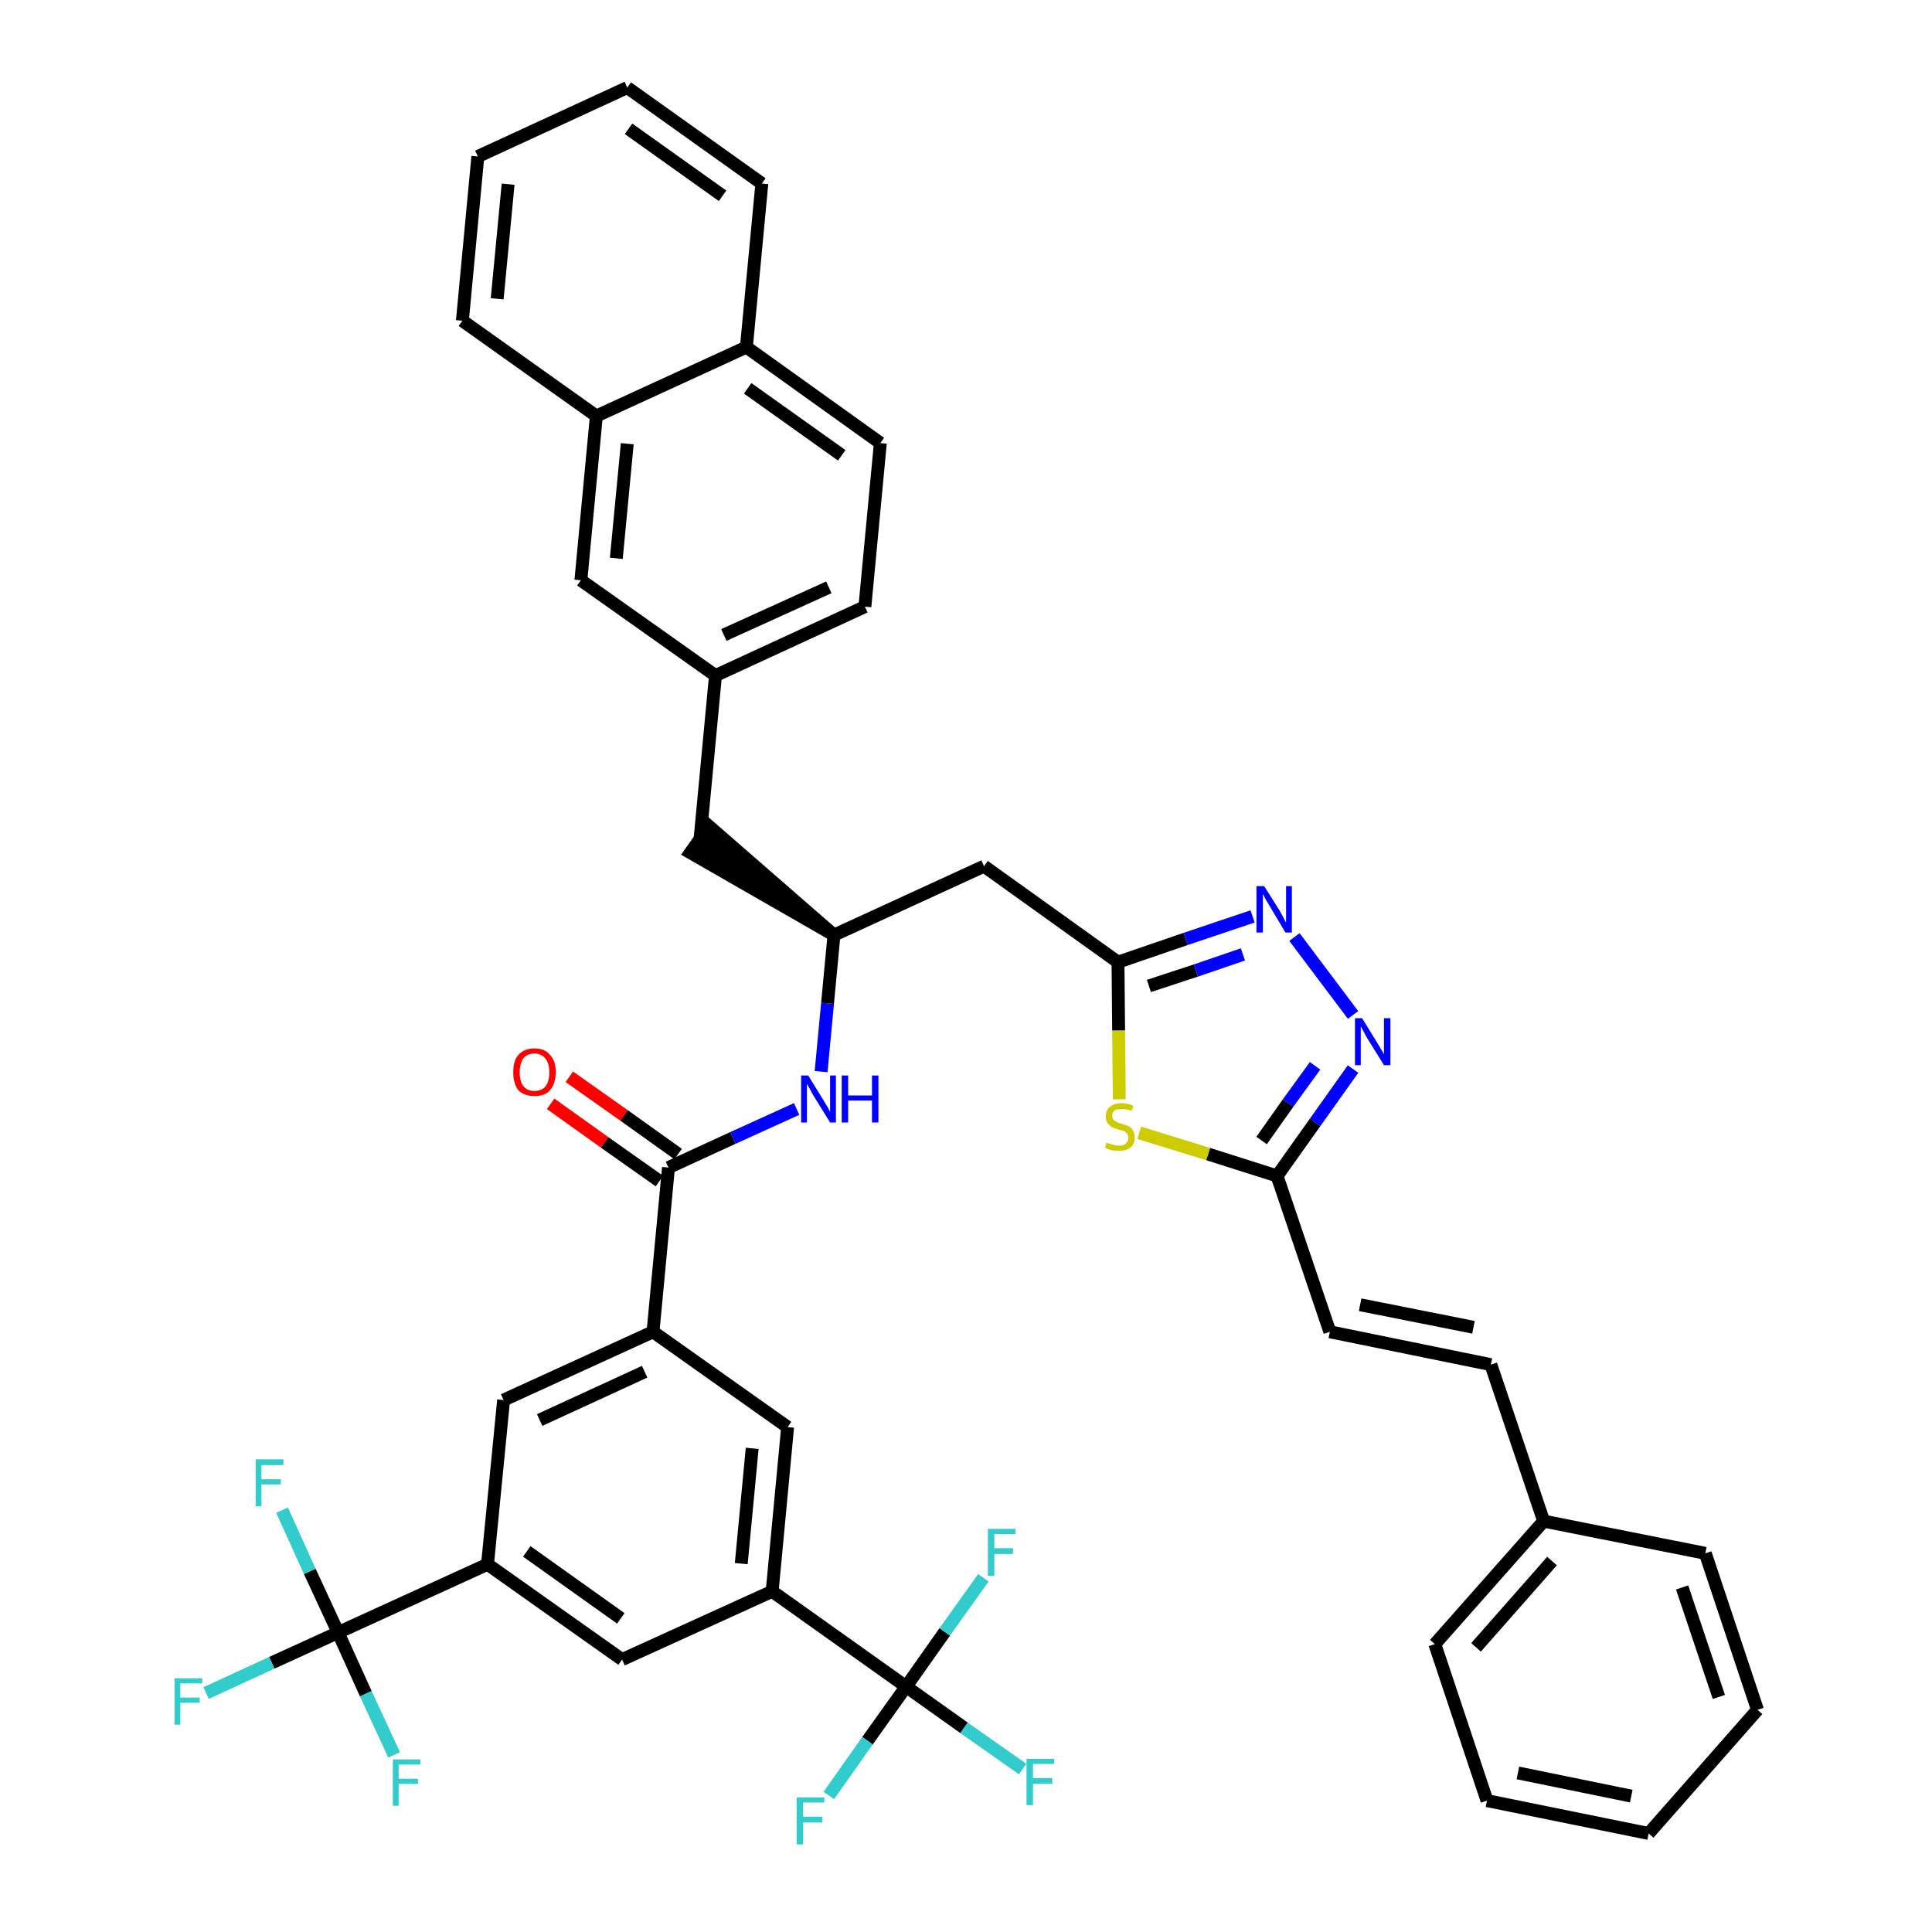 <?xml version='1.0' encoding='iso-8859-1'?>
<svg version='1.1' baseProfile='full'
              xmlns='http://www.w3.org/2000/svg'
                      xmlns:rdkit='http://www.rdkit.org/xml'
                      xmlns:xlink='http://www.w3.org/1999/xlink'
                  xml:space='preserve'
width='300px' height='300px' viewBox='0 0 300 300'>
<!-- END OF HEADER -->
<path class='bond-0 atom-0 atom-1' d='M 85.5,171.4 L 93.9,177.4' style='fill:none;fill-rule:evenodd;stroke:#FF0000;stroke-width:2.0px;stroke-linecap:butt;stroke-linejoin:miter;stroke-opacity:1' />
<path class='bond-0 atom-0 atom-1' d='M 93.9,177.4 L 102.4,183.4' style='fill:none;fill-rule:evenodd;stroke:#000000;stroke-width:2.0px;stroke-linecap:butt;stroke-linejoin:miter;stroke-opacity:1' />
<path class='bond-0 atom-0 atom-1' d='M 88.4,167.2 L 96.9,173.2' style='fill:none;fill-rule:evenodd;stroke:#FF0000;stroke-width:2.0px;stroke-linecap:butt;stroke-linejoin:miter;stroke-opacity:1' />
<path class='bond-0 atom-0 atom-1' d='M 96.9,173.2 L 105.3,179.2' style='fill:none;fill-rule:evenodd;stroke:#000000;stroke-width:2.0px;stroke-linecap:butt;stroke-linejoin:miter;stroke-opacity:1' />
<path class='bond-1 atom-1 atom-2' d='M 103.8,181.3 L 113.8,176.7' style='fill:none;fill-rule:evenodd;stroke:#000000;stroke-width:2.0px;stroke-linecap:butt;stroke-linejoin:miter;stroke-opacity:1' />
<path class='bond-1 atom-1 atom-2' d='M 113.8,176.7 L 123.7,172.2' style='fill:none;fill-rule:evenodd;stroke:#0000FF;stroke-width:2.0px;stroke-linecap:butt;stroke-linejoin:miter;stroke-opacity:1' />
<path class='bond-28 atom-1 atom-29' d='M 103.8,181.3 L 101.4,206.8' style='fill:none;fill-rule:evenodd;stroke:#000000;stroke-width:2.0px;stroke-linecap:butt;stroke-linejoin:miter;stroke-opacity:1' />
<path class='bond-2 atom-2 atom-3' d='M 127.5,166.4 L 128.5,155.8' style='fill:none;fill-rule:evenodd;stroke:#0000FF;stroke-width:2.0px;stroke-linecap:butt;stroke-linejoin:miter;stroke-opacity:1' />
<path class='bond-2 atom-2 atom-3' d='M 128.5,155.8 L 129.5,145.2' style='fill:none;fill-rule:evenodd;stroke:#000000;stroke-width:2.0px;stroke-linecap:butt;stroke-linejoin:miter;stroke-opacity:1' />
<path class='bond-3 atom-3 atom-4' d='M 129.5,145.2 L 110.1,128.3 L 107.2,132.4 Z' style='fill:#000000;fill-rule:evenodd;fill-opacity:1;stroke:#000000;stroke-width:2.0px;stroke-linecap:butt;stroke-linejoin:miter;stroke-opacity:1;' />
<path class='bond-14 atom-3 atom-15' d='M 129.5,145.2 L 152.8,134.5' style='fill:none;fill-rule:evenodd;stroke:#000000;stroke-width:2.0px;stroke-linecap:butt;stroke-linejoin:miter;stroke-opacity:1' />
<path class='bond-4 atom-4 atom-5' d='M 108.7,130.3 L 111.1,104.9' style='fill:none;fill-rule:evenodd;stroke:#000000;stroke-width:2.0px;stroke-linecap:butt;stroke-linejoin:miter;stroke-opacity:1' />
<path class='bond-5 atom-5 atom-6' d='M 111.1,104.9 L 134.3,94.2' style='fill:none;fill-rule:evenodd;stroke:#000000;stroke-width:2.0px;stroke-linecap:butt;stroke-linejoin:miter;stroke-opacity:1' />
<path class='bond-5 atom-5 atom-6' d='M 112.4,98.6 L 128.7,91.2' style='fill:none;fill-rule:evenodd;stroke:#000000;stroke-width:2.0px;stroke-linecap:butt;stroke-linejoin:miter;stroke-opacity:1' />
<path class='bond-42 atom-14 atom-5' d='M 90.2,90.1 L 111.1,104.9' style='fill:none;fill-rule:evenodd;stroke:#000000;stroke-width:2.0px;stroke-linecap:butt;stroke-linejoin:miter;stroke-opacity:1' />
<path class='bond-6 atom-6 atom-7' d='M 134.3,94.2 L 136.7,68.8' style='fill:none;fill-rule:evenodd;stroke:#000000;stroke-width:2.0px;stroke-linecap:butt;stroke-linejoin:miter;stroke-opacity:1' />
<path class='bond-7 atom-7 atom-8' d='M 136.7,68.8 L 115.9,53.9' style='fill:none;fill-rule:evenodd;stroke:#000000;stroke-width:2.0px;stroke-linecap:butt;stroke-linejoin:miter;stroke-opacity:1' />
<path class='bond-7 atom-7 atom-8' d='M 130.7,70.7 L 116.1,60.3' style='fill:none;fill-rule:evenodd;stroke:#000000;stroke-width:2.0px;stroke-linecap:butt;stroke-linejoin:miter;stroke-opacity:1' />
<path class='bond-8 atom-8 atom-9' d='M 115.9,53.9 L 118.3,28.5' style='fill:none;fill-rule:evenodd;stroke:#000000;stroke-width:2.0px;stroke-linecap:butt;stroke-linejoin:miter;stroke-opacity:1' />
<path class='bond-45 atom-13 atom-8' d='M 92.6,64.6 L 115.9,53.9' style='fill:none;fill-rule:evenodd;stroke:#000000;stroke-width:2.0px;stroke-linecap:butt;stroke-linejoin:miter;stroke-opacity:1' />
<path class='bond-9 atom-9 atom-10' d='M 118.3,28.5 L 97.4,13.6' style='fill:none;fill-rule:evenodd;stroke:#000000;stroke-width:2.0px;stroke-linecap:butt;stroke-linejoin:miter;stroke-opacity:1' />
<path class='bond-9 atom-9 atom-10' d='M 112.2,30.4 L 97.6,20.0' style='fill:none;fill-rule:evenodd;stroke:#000000;stroke-width:2.0px;stroke-linecap:butt;stroke-linejoin:miter;stroke-opacity:1' />
<path class='bond-10 atom-10 atom-11' d='M 97.4,13.6 L 74.2,24.3' style='fill:none;fill-rule:evenodd;stroke:#000000;stroke-width:2.0px;stroke-linecap:butt;stroke-linejoin:miter;stroke-opacity:1' />
<path class='bond-11 atom-11 atom-12' d='M 74.2,24.3 L 71.8,49.8' style='fill:none;fill-rule:evenodd;stroke:#000000;stroke-width:2.0px;stroke-linecap:butt;stroke-linejoin:miter;stroke-opacity:1' />
<path class='bond-11 atom-11 atom-12' d='M 78.9,28.6 L 77.2,46.4' style='fill:none;fill-rule:evenodd;stroke:#000000;stroke-width:2.0px;stroke-linecap:butt;stroke-linejoin:miter;stroke-opacity:1' />
<path class='bond-12 atom-12 atom-13' d='M 71.8,49.8 L 92.6,64.6' style='fill:none;fill-rule:evenodd;stroke:#000000;stroke-width:2.0px;stroke-linecap:butt;stroke-linejoin:miter;stroke-opacity:1' />
<path class='bond-13 atom-13 atom-14' d='M 92.6,64.6 L 90.2,90.1' style='fill:none;fill-rule:evenodd;stroke:#000000;stroke-width:2.0px;stroke-linecap:butt;stroke-linejoin:miter;stroke-opacity:1' />
<path class='bond-13 atom-13 atom-14' d='M 97.4,68.9 L 95.7,86.7' style='fill:none;fill-rule:evenodd;stroke:#000000;stroke-width:2.0px;stroke-linecap:butt;stroke-linejoin:miter;stroke-opacity:1' />
<path class='bond-15 atom-15 atom-16' d='M 152.8,134.5 L 173.6,149.4' style='fill:none;fill-rule:evenodd;stroke:#000000;stroke-width:2.0px;stroke-linecap:butt;stroke-linejoin:miter;stroke-opacity:1' />
<path class='bond-16 atom-16 atom-17' d='M 173.6,149.4 L 184.1,145.8' style='fill:none;fill-rule:evenodd;stroke:#000000;stroke-width:2.0px;stroke-linecap:butt;stroke-linejoin:miter;stroke-opacity:1' />
<path class='bond-16 atom-16 atom-17' d='M 184.1,145.8 L 194.5,142.3' style='fill:none;fill-rule:evenodd;stroke:#0000FF;stroke-width:2.0px;stroke-linecap:butt;stroke-linejoin:miter;stroke-opacity:1' />
<path class='bond-16 atom-16 atom-17' d='M 178.4,153.1 L 185.7,150.7' style='fill:none;fill-rule:evenodd;stroke:#000000;stroke-width:2.0px;stroke-linecap:butt;stroke-linejoin:miter;stroke-opacity:1' />
<path class='bond-16 atom-16 atom-17' d='M 185.7,150.7 L 193.0,148.2' style='fill:none;fill-rule:evenodd;stroke:#0000FF;stroke-width:2.0px;stroke-linecap:butt;stroke-linejoin:miter;stroke-opacity:1' />
<path class='bond-43 atom-28 atom-16' d='M 173.8,170.7 L 173.7,160.0' style='fill:none;fill-rule:evenodd;stroke:#CCCC00;stroke-width:2.0px;stroke-linecap:butt;stroke-linejoin:miter;stroke-opacity:1' />
<path class='bond-43 atom-28 atom-16' d='M 173.7,160.0 L 173.6,149.4' style='fill:none;fill-rule:evenodd;stroke:#000000;stroke-width:2.0px;stroke-linecap:butt;stroke-linejoin:miter;stroke-opacity:1' />
<path class='bond-17 atom-17 atom-18' d='M 201.0,145.5 L 210.1,157.6' style='fill:none;fill-rule:evenodd;stroke:#0000FF;stroke-width:2.0px;stroke-linecap:butt;stroke-linejoin:miter;stroke-opacity:1' />
<path class='bond-18 atom-18 atom-19' d='M 210.1,166.0 L 204.2,174.3' style='fill:none;fill-rule:evenodd;stroke:#0000FF;stroke-width:2.0px;stroke-linecap:butt;stroke-linejoin:miter;stroke-opacity:1' />
<path class='bond-18 atom-18 atom-19' d='M 204.2,174.3 L 198.3,182.6' style='fill:none;fill-rule:evenodd;stroke:#000000;stroke-width:2.0px;stroke-linecap:butt;stroke-linejoin:miter;stroke-opacity:1' />
<path class='bond-18 atom-18 atom-19' d='M 204.2,165.5 L 200.0,171.3' style='fill:none;fill-rule:evenodd;stroke:#0000FF;stroke-width:2.0px;stroke-linecap:butt;stroke-linejoin:miter;stroke-opacity:1' />
<path class='bond-18 atom-18 atom-19' d='M 200.0,171.3 L 195.9,177.1' style='fill:none;fill-rule:evenodd;stroke:#000000;stroke-width:2.0px;stroke-linecap:butt;stroke-linejoin:miter;stroke-opacity:1' />
<path class='bond-19 atom-19 atom-20' d='M 198.3,182.6 L 206.5,206.8' style='fill:none;fill-rule:evenodd;stroke:#000000;stroke-width:2.0px;stroke-linecap:butt;stroke-linejoin:miter;stroke-opacity:1' />
<path class='bond-27 atom-19 atom-28' d='M 198.3,182.6 L 187.6,179.2' style='fill:none;fill-rule:evenodd;stroke:#000000;stroke-width:2.0px;stroke-linecap:butt;stroke-linejoin:miter;stroke-opacity:1' />
<path class='bond-27 atom-19 atom-28' d='M 187.6,179.2 L 176.9,175.9' style='fill:none;fill-rule:evenodd;stroke:#CCCC00;stroke-width:2.0px;stroke-linecap:butt;stroke-linejoin:miter;stroke-opacity:1' />
<path class='bond-20 atom-20 atom-21' d='M 206.5,206.8 L 231.5,211.9' style='fill:none;fill-rule:evenodd;stroke:#000000;stroke-width:2.0px;stroke-linecap:butt;stroke-linejoin:miter;stroke-opacity:1' />
<path class='bond-20 atom-20 atom-21' d='M 211.2,202.6 L 228.8,206.1' style='fill:none;fill-rule:evenodd;stroke:#000000;stroke-width:2.0px;stroke-linecap:butt;stroke-linejoin:miter;stroke-opacity:1' />
<path class='bond-21 atom-21 atom-22' d='M 231.5,211.9 L 239.7,236.2' style='fill:none;fill-rule:evenodd;stroke:#000000;stroke-width:2.0px;stroke-linecap:butt;stroke-linejoin:miter;stroke-opacity:1' />
<path class='bond-22 atom-22 atom-23' d='M 239.7,236.2 L 222.8,255.3' style='fill:none;fill-rule:evenodd;stroke:#000000;stroke-width:2.0px;stroke-linecap:butt;stroke-linejoin:miter;stroke-opacity:1' />
<path class='bond-22 atom-22 atom-23' d='M 241.0,242.4 L 229.2,255.8' style='fill:none;fill-rule:evenodd;stroke:#000000;stroke-width:2.0px;stroke-linecap:butt;stroke-linejoin:miter;stroke-opacity:1' />
<path class='bond-46 atom-27 atom-22' d='M 264.8,241.2 L 239.7,236.2' style='fill:none;fill-rule:evenodd;stroke:#000000;stroke-width:2.0px;stroke-linecap:butt;stroke-linejoin:miter;stroke-opacity:1' />
<path class='bond-23 atom-23 atom-24' d='M 222.8,255.3 L 230.9,279.6' style='fill:none;fill-rule:evenodd;stroke:#000000;stroke-width:2.0px;stroke-linecap:butt;stroke-linejoin:miter;stroke-opacity:1' />
<path class='bond-24 atom-24 atom-25' d='M 230.9,279.6 L 256.0,284.7' style='fill:none;fill-rule:evenodd;stroke:#000000;stroke-width:2.0px;stroke-linecap:butt;stroke-linejoin:miter;stroke-opacity:1' />
<path class='bond-24 atom-24 atom-25' d='M 235.7,275.3 L 253.3,278.9' style='fill:none;fill-rule:evenodd;stroke:#000000;stroke-width:2.0px;stroke-linecap:butt;stroke-linejoin:miter;stroke-opacity:1' />
<path class='bond-25 atom-25 atom-26' d='M 256.0,284.7 L 272.9,265.5' style='fill:none;fill-rule:evenodd;stroke:#000000;stroke-width:2.0px;stroke-linecap:butt;stroke-linejoin:miter;stroke-opacity:1' />
<path class='bond-26 atom-26 atom-27' d='M 272.9,265.5 L 264.8,241.2' style='fill:none;fill-rule:evenodd;stroke:#000000;stroke-width:2.0px;stroke-linecap:butt;stroke-linejoin:miter;stroke-opacity:1' />
<path class='bond-26 atom-26 atom-27' d='M 266.9,263.5 L 261.2,246.5' style='fill:none;fill-rule:evenodd;stroke:#000000;stroke-width:2.0px;stroke-linecap:butt;stroke-linejoin:miter;stroke-opacity:1' />
<path class='bond-29 atom-29 atom-30' d='M 101.4,206.8 L 78.2,217.4' style='fill:none;fill-rule:evenodd;stroke:#000000;stroke-width:2.0px;stroke-linecap:butt;stroke-linejoin:miter;stroke-opacity:1' />
<path class='bond-29 atom-29 atom-30' d='M 100.1,213.0 L 83.8,220.5' style='fill:none;fill-rule:evenodd;stroke:#000000;stroke-width:2.0px;stroke-linecap:butt;stroke-linejoin:miter;stroke-opacity:1' />
<path class='bond-44 atom-42 atom-29' d='M 122.3,221.6 L 101.4,206.8' style='fill:none;fill-rule:evenodd;stroke:#000000;stroke-width:2.0px;stroke-linecap:butt;stroke-linejoin:miter;stroke-opacity:1' />
<path class='bond-30 atom-30 atom-31' d='M 78.2,217.4 L 75.7,242.9' style='fill:none;fill-rule:evenodd;stroke:#000000;stroke-width:2.0px;stroke-linecap:butt;stroke-linejoin:miter;stroke-opacity:1' />
<path class='bond-31 atom-31 atom-32' d='M 75.7,242.9 L 52.5,253.5' style='fill:none;fill-rule:evenodd;stroke:#000000;stroke-width:2.0px;stroke-linecap:butt;stroke-linejoin:miter;stroke-opacity:1' />
<path class='bond-35 atom-31 atom-36' d='M 75.7,242.9 L 96.6,257.7' style='fill:none;fill-rule:evenodd;stroke:#000000;stroke-width:2.0px;stroke-linecap:butt;stroke-linejoin:miter;stroke-opacity:1' />
<path class='bond-35 atom-31 atom-36' d='M 81.8,240.9 L 96.4,251.3' style='fill:none;fill-rule:evenodd;stroke:#000000;stroke-width:2.0px;stroke-linecap:butt;stroke-linejoin:miter;stroke-opacity:1' />
<path class='bond-32 atom-32 atom-33' d='M 52.5,253.5 L 42.2,258.2' style='fill:none;fill-rule:evenodd;stroke:#000000;stroke-width:2.0px;stroke-linecap:butt;stroke-linejoin:miter;stroke-opacity:1' />
<path class='bond-32 atom-32 atom-33' d='M 42.2,258.2 L 32.0,262.9' style='fill:none;fill-rule:evenodd;stroke:#33CCCC;stroke-width:2.0px;stroke-linecap:butt;stroke-linejoin:miter;stroke-opacity:1' />
<path class='bond-33 atom-32 atom-34' d='M 52.5,253.5 L 48.1,244.0' style='fill:none;fill-rule:evenodd;stroke:#000000;stroke-width:2.0px;stroke-linecap:butt;stroke-linejoin:miter;stroke-opacity:1' />
<path class='bond-33 atom-32 atom-34' d='M 48.1,244.0 L 43.8,234.5' style='fill:none;fill-rule:evenodd;stroke:#33CCCC;stroke-width:2.0px;stroke-linecap:butt;stroke-linejoin:miter;stroke-opacity:1' />
<path class='bond-34 atom-32 atom-35' d='M 52.5,253.5 L 56.8,263.0' style='fill:none;fill-rule:evenodd;stroke:#000000;stroke-width:2.0px;stroke-linecap:butt;stroke-linejoin:miter;stroke-opacity:1' />
<path class='bond-34 atom-32 atom-35' d='M 56.8,263.0 L 61.2,272.5' style='fill:none;fill-rule:evenodd;stroke:#33CCCC;stroke-width:2.0px;stroke-linecap:butt;stroke-linejoin:miter;stroke-opacity:1' />
<path class='bond-36 atom-36 atom-37' d='M 96.6,257.7 L 119.9,247.1' style='fill:none;fill-rule:evenodd;stroke:#000000;stroke-width:2.0px;stroke-linecap:butt;stroke-linejoin:miter;stroke-opacity:1' />
<path class='bond-37 atom-37 atom-38' d='M 119.9,247.1 L 140.7,261.9' style='fill:none;fill-rule:evenodd;stroke:#000000;stroke-width:2.0px;stroke-linecap:butt;stroke-linejoin:miter;stroke-opacity:1' />
<path class='bond-41 atom-37 atom-42' d='M 119.9,247.1 L 122.3,221.6' style='fill:none;fill-rule:evenodd;stroke:#000000;stroke-width:2.0px;stroke-linecap:butt;stroke-linejoin:miter;stroke-opacity:1' />
<path class='bond-41 atom-37 atom-42' d='M 115.1,242.8 L 116.8,224.9' style='fill:none;fill-rule:evenodd;stroke:#000000;stroke-width:2.0px;stroke-linecap:butt;stroke-linejoin:miter;stroke-opacity:1' />
<path class='bond-38 atom-38 atom-39' d='M 140.7,261.9 L 149.7,268.3' style='fill:none;fill-rule:evenodd;stroke:#000000;stroke-width:2.0px;stroke-linecap:butt;stroke-linejoin:miter;stroke-opacity:1' />
<path class='bond-38 atom-38 atom-39' d='M 149.7,268.3 L 158.8,274.7' style='fill:none;fill-rule:evenodd;stroke:#33CCCC;stroke-width:2.0px;stroke-linecap:butt;stroke-linejoin:miter;stroke-opacity:1' />
<path class='bond-39 atom-38 atom-40' d='M 140.7,261.9 L 134.7,270.3' style='fill:none;fill-rule:evenodd;stroke:#000000;stroke-width:2.0px;stroke-linecap:butt;stroke-linejoin:miter;stroke-opacity:1' />
<path class='bond-39 atom-38 atom-40' d='M 134.7,270.3 L 128.7,278.8' style='fill:none;fill-rule:evenodd;stroke:#33CCCC;stroke-width:2.0px;stroke-linecap:butt;stroke-linejoin:miter;stroke-opacity:1' />
<path class='bond-40 atom-38 atom-41' d='M 140.7,261.9 L 146.7,253.4' style='fill:none;fill-rule:evenodd;stroke:#000000;stroke-width:2.0px;stroke-linecap:butt;stroke-linejoin:miter;stroke-opacity:1' />
<path class='bond-40 atom-38 atom-41' d='M 146.7,253.4 L 152.7,245.0' style='fill:none;fill-rule:evenodd;stroke:#33CCCC;stroke-width:2.0px;stroke-linecap:butt;stroke-linejoin:miter;stroke-opacity:1' />
<path  class='atom-0' d='M 79.7 166.5
Q 79.7 164.7, 80.5 163.8
Q 81.4 162.8, 83.0 162.8
Q 84.6 162.8, 85.4 163.8
Q 86.3 164.7, 86.3 166.5
Q 86.3 168.2, 85.4 169.3
Q 84.6 170.2, 83.0 170.2
Q 81.4 170.2, 80.5 169.3
Q 79.7 168.3, 79.7 166.5
M 83.0 169.4
Q 84.1 169.4, 84.7 168.7
Q 85.3 167.9, 85.3 166.5
Q 85.3 165.1, 84.7 164.4
Q 84.1 163.6, 83.0 163.6
Q 81.9 163.6, 81.3 164.3
Q 80.7 165.1, 80.7 166.5
Q 80.7 168.0, 81.3 168.7
Q 81.9 169.4, 83.0 169.4
' fill='#FF0000'/>
<path  class='atom-2' d='M 125.5 167.0
L 127.9 170.9
Q 128.1 171.2, 128.5 171.9
Q 128.9 172.6, 128.9 172.7
L 128.9 167.0
L 129.8 167.0
L 129.8 174.3
L 128.9 174.3
L 126.3 170.1
Q 126.0 169.6, 125.7 169.0
Q 125.4 168.5, 125.3 168.3
L 125.3 174.3
L 124.4 174.3
L 124.4 167.0
L 125.5 167.0
' fill='#0000FF'/>
<path  class='atom-2' d='M 130.7 167.0
L 131.7 167.0
L 131.7 170.1
L 135.4 170.1
L 135.4 167.0
L 136.4 167.0
L 136.4 174.3
L 135.4 174.3
L 135.4 170.9
L 131.7 170.9
L 131.7 174.3
L 130.7 174.3
L 130.7 167.0
' fill='#0000FF'/>
<path  class='atom-17' d='M 196.3 137.6
L 198.7 141.4
Q 198.9 141.8, 199.3 142.5
Q 199.6 143.2, 199.7 143.2
L 199.7 137.6
L 200.6 137.6
L 200.6 144.8
L 199.6 144.8
L 197.1 140.6
Q 196.8 140.1, 196.5 139.6
Q 196.2 139.0, 196.1 138.8
L 196.1 144.8
L 195.1 144.8
L 195.1 137.6
L 196.3 137.6
' fill='#0000FF'/>
<path  class='atom-18' d='M 211.5 158.1
L 213.9 162.0
Q 214.1 162.3, 214.5 163.0
Q 214.9 163.7, 214.9 163.7
L 214.9 158.1
L 215.9 158.1
L 215.9 165.4
L 214.9 165.4
L 212.3 161.2
Q 212.0 160.7, 211.7 160.1
Q 211.4 159.5, 211.3 159.4
L 211.3 165.4
L 210.4 165.4
L 210.4 158.1
L 211.5 158.1
' fill='#0000FF'/>
<path  class='atom-28' d='M 171.8 177.4
Q 171.9 177.5, 172.3 177.6
Q 172.6 177.7, 173.0 177.8
Q 173.4 177.9, 173.7 177.9
Q 174.4 177.9, 174.8 177.6
Q 175.2 177.2, 175.2 176.7
Q 175.2 176.3, 175.0 176.0
Q 174.8 175.8, 174.5 175.6
Q 174.2 175.5, 173.7 175.4
Q 173.0 175.2, 172.6 175.0
Q 172.3 174.8, 172.0 174.4
Q 171.7 174.0, 171.7 173.4
Q 171.7 172.4, 172.3 171.9
Q 173.0 171.3, 174.2 171.3
Q 175.0 171.3, 176.0 171.7
L 175.7 172.5
Q 174.9 172.2, 174.2 172.2
Q 173.5 172.2, 173.1 172.4
Q 172.7 172.7, 172.7 173.2
Q 172.7 173.6, 172.9 173.9
Q 173.1 174.1, 173.4 174.2
Q 173.7 174.4, 174.2 174.5
Q 174.9 174.7, 175.3 174.9
Q 175.7 175.1, 175.9 175.5
Q 176.2 176.0, 176.2 176.7
Q 176.2 177.7, 175.5 178.2
Q 174.9 178.7, 173.8 178.7
Q 173.1 178.7, 172.6 178.6
Q 172.1 178.5, 171.6 178.2
L 171.8 177.4
' fill='#CCCC00'/>
<path  class='atom-33' d='M 27.1 260.6
L 31.4 260.6
L 31.4 261.4
L 28.0 261.4
L 28.0 263.6
L 31.0 263.6
L 31.0 264.4
L 28.0 264.4
L 28.0 267.8
L 27.1 267.8
L 27.1 260.6
' fill='#33CCCC'/>
<path  class='atom-34' d='M 39.7 226.6
L 44.0 226.6
L 44.0 227.5
L 40.6 227.5
L 40.6 229.7
L 43.6 229.7
L 43.6 230.5
L 40.6 230.5
L 40.6 233.9
L 39.7 233.9
L 39.7 226.6
' fill='#33CCCC'/>
<path  class='atom-35' d='M 61.0 273.2
L 65.3 273.2
L 65.3 274.0
L 61.9 274.0
L 61.9 276.2
L 64.9 276.2
L 64.9 277.0
L 61.9 277.0
L 61.9 280.4
L 61.0 280.4
L 61.0 273.2
' fill='#33CCCC'/>
<path  class='atom-39' d='M 159.4 273.1
L 163.7 273.1
L 163.7 273.9
L 160.4 273.9
L 160.4 276.1
L 163.4 276.1
L 163.4 277.0
L 160.4 277.0
L 160.4 280.3
L 159.4 280.3
L 159.4 273.1
' fill='#33CCCC'/>
<path  class='atom-40' d='M 123.7 279.1
L 128.0 279.1
L 128.0 279.9
L 124.7 279.9
L 124.7 282.1
L 127.7 282.1
L 127.7 283.0
L 124.7 283.0
L 124.7 286.4
L 123.7 286.4
L 123.7 279.1
' fill='#33CCCC'/>
<path  class='atom-41' d='M 153.4 237.4
L 157.7 237.4
L 157.7 238.2
L 154.4 238.2
L 154.4 240.4
L 157.3 240.4
L 157.3 241.3
L 154.4 241.3
L 154.4 244.7
L 153.4 244.7
L 153.4 237.4
' fill='#33CCCC'/>
</svg>
